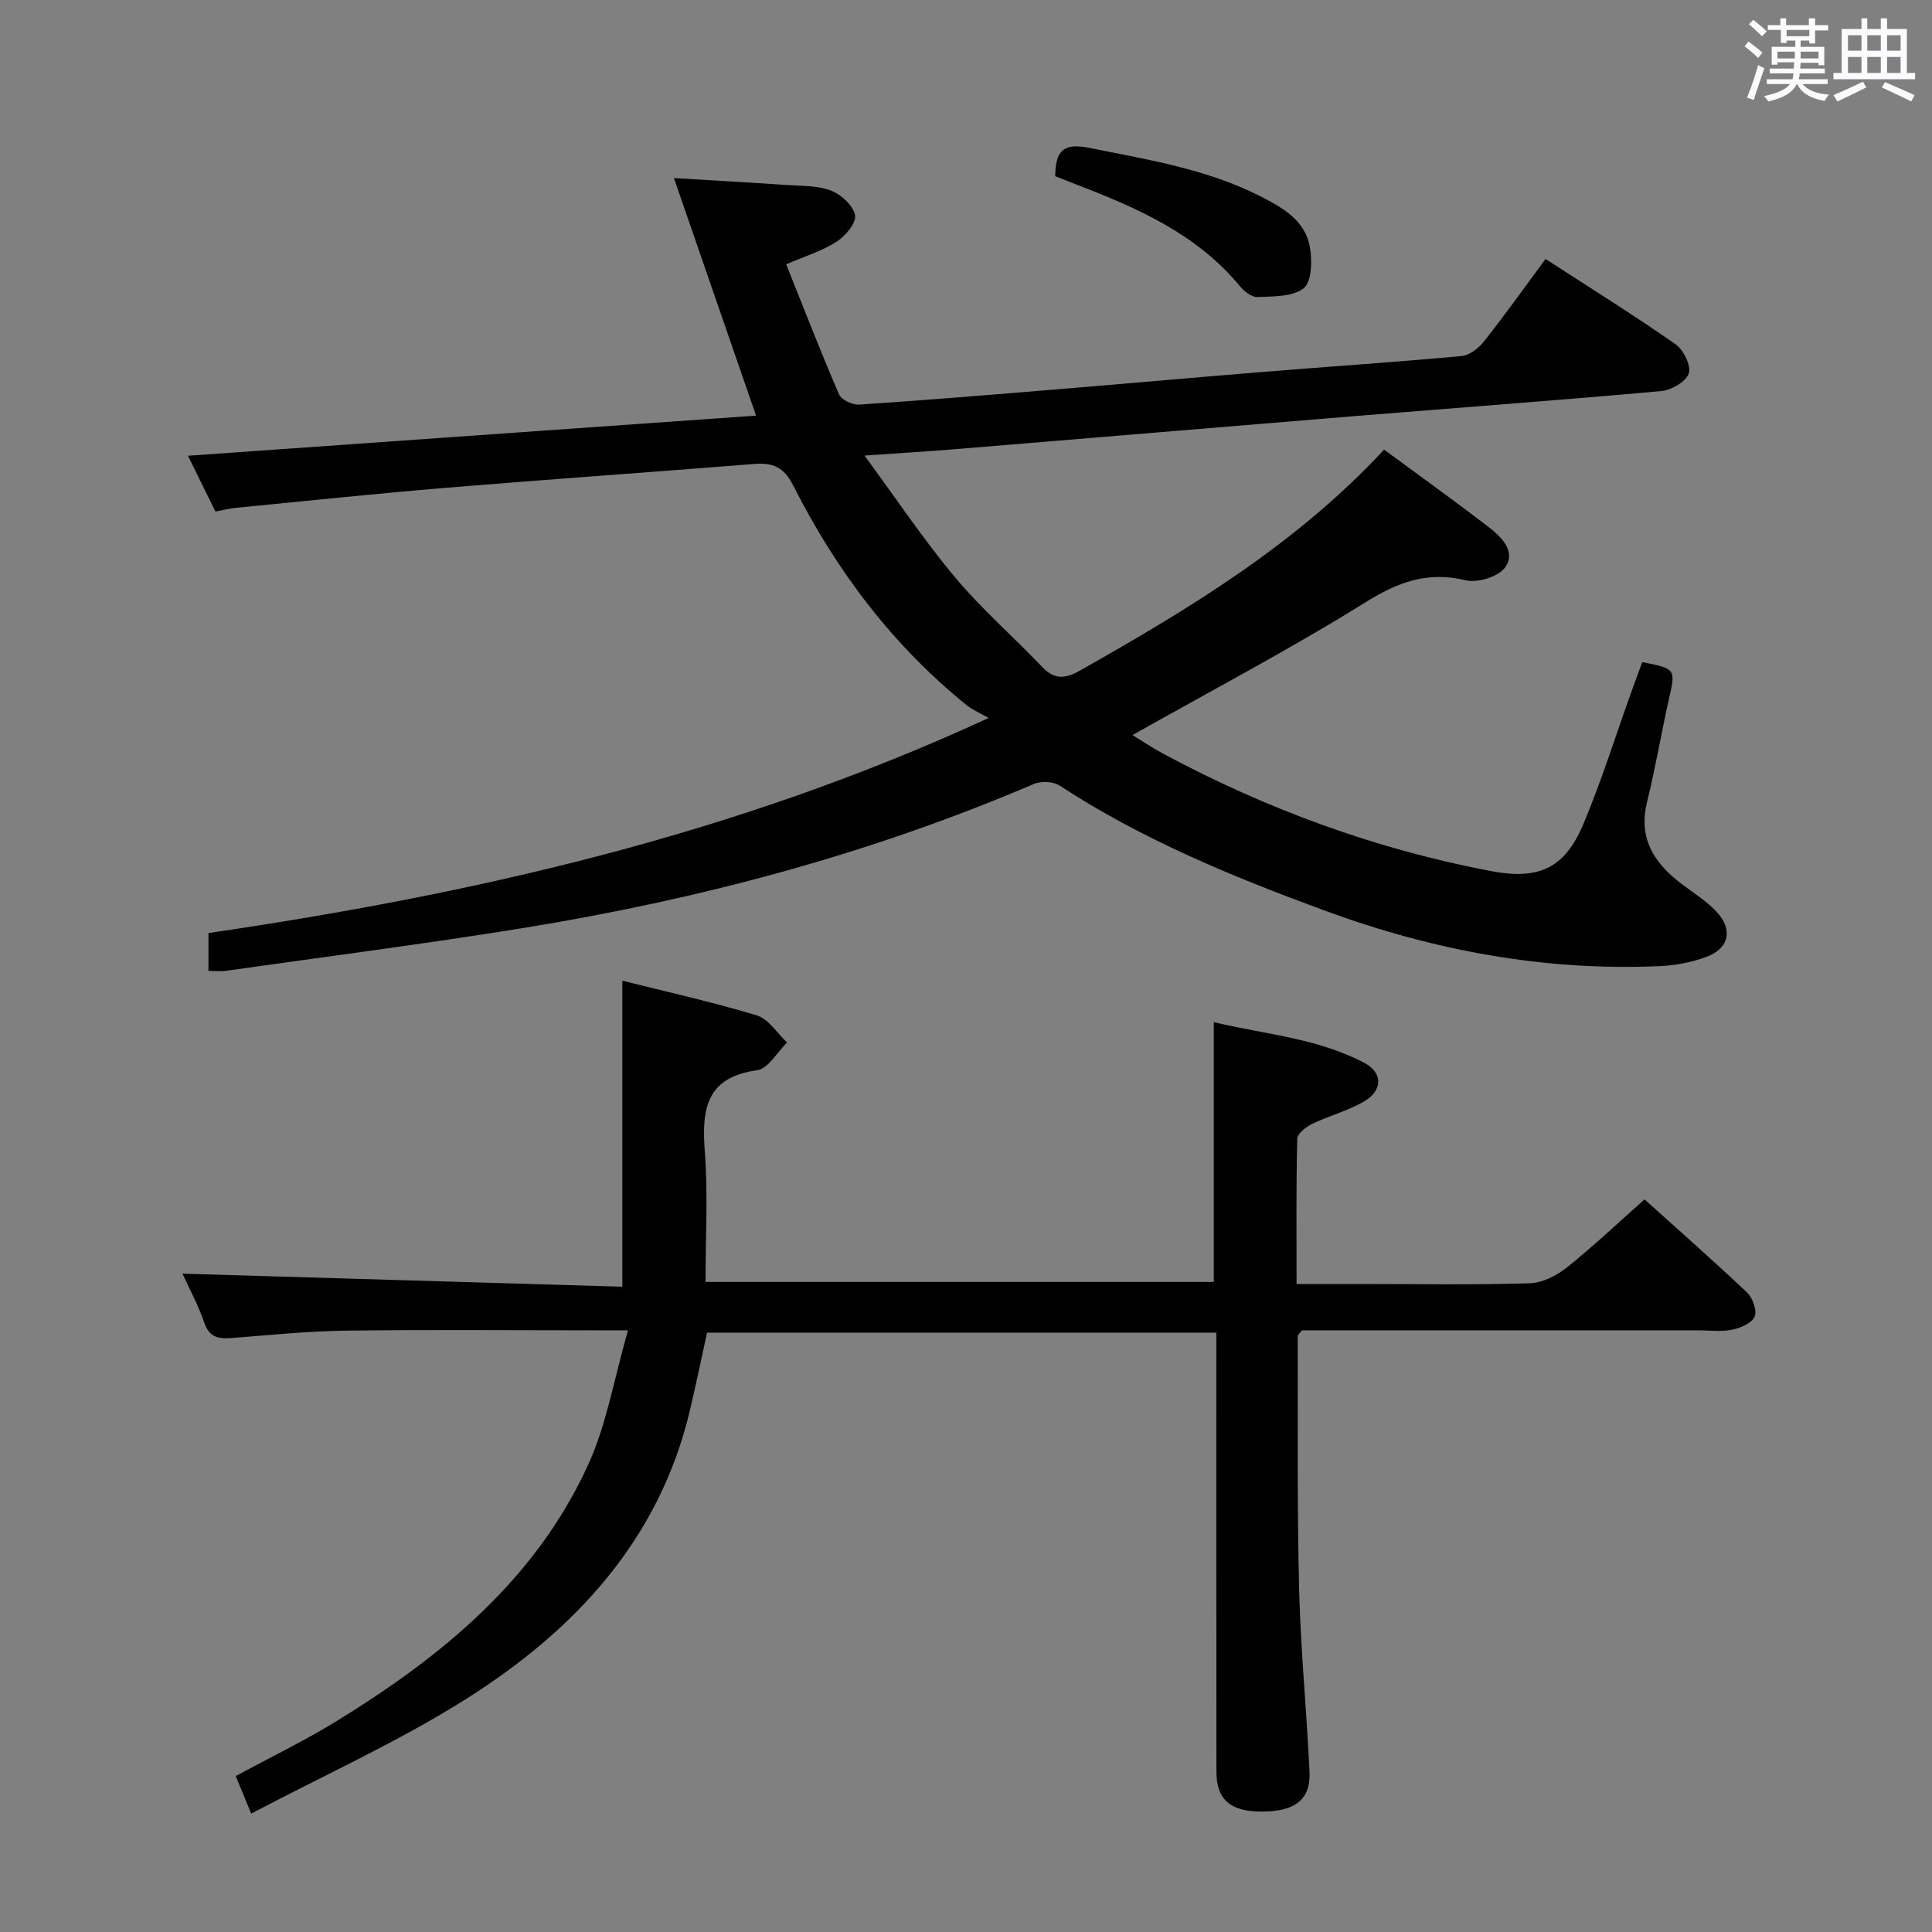 <svg enable-background="new 0 0 400 400" viewBox="0 0 400 400" xmlns="http://www.w3.org/2000/svg"><rect x="0" y="0" width="400" height="400" fill="#808080" stroke="none"/><path d="m361.2 9.6.8-1c.9.7 1.9 1.4 2.9 2.3l-.9 1.1c-1-1-2-1.8-2.8-2.4zm.5 10.6c.9-2.1 1.6-4.3 2.3-6.7.4.2.8.4 1.3.6-.7 2.1-1.5 4.3-2.2 6.6zm.4-15.2.9-.9c1 .8 2 1.6 2.8 2.4l-1 1c-.9-.9-1.8-1.7-2.7-2.5zm12.5-1.2h1.2v1.4h2.7v1.1h-2.7v2.7h-1.2v-.6h-1.8v1.3h4.9v3.8h-1.2v-.5h-3.7c0 .4-.1.9-.1 1.2h5.1v1h-5.2c0 .5-.1.9-.2 1.2h6v1h-5.2c1.1 1.3 2.9 2 5.5 2.2-.4.4-.7.8-.9 1.3-2.9-.5-4.8-1.6-5.7-3.5h-.1c-.8 1.7-2.7 2.9-5.9 3.6-.2-.4-.6-.8-.9-1.1 2.8-.6 4.6-1.4 5.4-2.5h-4.8v-1h5.3c.1-.3.2-.7.2-1.2h-4.9v-1h5c0-.4 0-.8.1-1.3h-3.5v.5h-1.2v-3.7h4.9v-1.3h-1.8v.5h-1.2v-2.7h-2.7v-1h2.6v-1.4h1.2v1.4h4.7v-1.4zm-6.6 8.3h3.6c0-.4 0-.9 0-1.4h-3.6zm1.9-4.6h4.7v-1.3h-4.7zm6.6 3.2h-3.7v1.4h3.7z" fill="#fbfafc"/><path d="m385.3 3.8h1.3v2.2h2.8v-2.2h1.3v2.2h4.1v9.1h1.7v1.3h-16.9v-1.3h1.7v-9.1h4.1v-2.2zm.4 13.1.7 1.2c-1.8.9-3.8 1.9-6 2.9-.2-.4-.5-.8-.8-1.3 2.3-1 4.3-1.9 6.1-2.8zm-3.1-6.4h2.8v-3.2h-2.8zm0 4.6h2.8v-3.3h-2.8zm4-4.6h2.8v-3.2h-2.8zm0 4.6h2.8v-3.3h-2.8zm3.7 1.9c2.1.9 4.1 1.8 6.1 2.7l-.7 1.3c-2.2-1.1-4.2-2-6.1-2.9zm3.2-9.7h-2.8v3.2h2.8v-3.1zm-2.8 7.8h2.8v-3.3h-2.8z" fill="#fbfafc"/><g fill="#010000"><path d="m156.53 86.05c-5.78-16.72-11.24-32.51-17-49.18 8.11.49 15.63.91 23.14 1.42 3.15.22 6.49.08 9.35 1.16 2.11.8 4.63 3.1 5.01 5.1.3 1.58-2 4.32-3.82 5.49-3.02 1.93-6.58 3.01-10.44 4.68 3.67 9.15 7.13 18.11 10.94 26.93.49 1.14 2.81 2.21 4.2 2.12 13.93-.93 27.84-2.08 41.76-3.23 14.07-1.16 28.13-2.43 42.21-3.57 13.58-1.1 27.18-2 40.75-3.26 1.65-.15 3.54-1.66 4.65-3.06 4.31-5.46 8.34-11.13 12.71-17.03 9.19 5.96 18.2 11.57 26.89 17.63 1.66 1.15 3.28 4.45 2.76 6.06-.55 1.7-3.6 3.47-5.69 3.66-21.36 1.92-42.74 3.49-64.11 5.23-27.17 2.22-54.33 4.52-81.49 6.75-5.91.49-11.82.84-19.37 1.37 6.68 9.07 12.28 17.48 18.72 25.17 5.53 6.61 12.11 12.33 18.07 18.59 2.52 2.65 4.72 2.5 7.76.79 22.65-12.8 44.86-26.18 63.03-45.78 7.35 5.42 14.64 10.63 21.73 16.1 2.63 2.03 5.69 5.08 3.28 8.34-1.42 1.91-5.66 3.2-8.11 2.61-7.91-1.91-14.01.36-20.79 4.58-15.5 9.66-31.72 18.17-48.2 27.47 2.08 1.27 4.18 2.69 6.4 3.88 21.36 11.45 43.88 19.72 67.72 24.26 9.95 1.9 15.33-.47 19.22-9.7 3.8-9.01 6.71-18.39 10.02-27.6.72-2.01 1.47-4.01 2.18-5.95 6.97 1.38 6.92 1.42 5.54 7.58-1.6 7.12-2.81 14.33-4.55 21.41-1.88 7.68 1.61 12.78 7.33 17.07 2.39 1.79 4.98 3.42 7.01 5.57 3.51 3.7 2.68 7.65-2.04 9.4-3.06 1.13-6.43 1.78-9.7 1.92-23.91 1.05-46.94-3.26-69.35-11.51-19.06-7.01-37.76-14.69-54.86-25.87-1.32-.87-3.85-.98-5.34-.34-33.92 14.52-69.3 23.91-105.63 29.81-20.48 3.32-41.07 5.96-61.61 8.87-1.1.16-2.24.02-3.65.02 0-2.61 0-4.9 0-7.83 54.83-8.05 108.85-20.23 161.53-44.53-1.97-1.13-3.39-1.71-4.54-2.64-15.41-12.45-27.05-27.95-35.93-45.51-1.96-3.87-4.27-4.75-8.12-4.44-21.21 1.7-42.43 3.17-63.63 4.92-14.56 1.21-29.1 2.74-43.64 4.16-1.3.13-2.58.46-4.23.77-1.88-3.81-3.75-7.62-5.68-11.55 39.24-2.78 77.99-5.52 117.61-8.31z"/><path d="m128.85 266.4c0-21.72 0-42.27 0-63.36 9.06 2.28 18.56 4.38 27.84 7.19 2.43.74 4.2 3.68 6.27 5.61-2.06 1.99-3.92 5.42-6.21 5.74-10.7 1.48-11.48 8.2-10.82 16.94.66 8.78.14 17.64.14 26.89h105.23c0-17.6 0-35.29 0-53.79 10.47 2.53 21.43 3.27 31.21 8.46 3.77 2 3.8 5.61.05 7.87-3.36 2.02-7.33 3.02-10.9 4.74-1.27.61-3.05 2.01-3.08 3.08-.24 9.79-.14 19.59-.14 30.07h13.29c11.67 0 23.34.2 34.99-.15 2.62-.08 5.57-1.59 7.69-3.28 5.44-4.34 10.5-9.15 16.07-14.09 6.47 5.83 13.95 12.41 21.19 19.24 1.18 1.11 2.14 3.74 1.62 5.01-.56 1.35-2.91 2.37-4.65 2.73-2.24.46-4.64.13-6.98.13-25.5 0-50.99 0-76.49 0-1.97 0-3.95 0-5.61 0-.51.68-.88.94-.88 1.2.05 17.48-.14 34.96.29 52.42.31 12.62 1.58 25.22 2.15 37.83.26 5.72-3.03 8.19-9.91 8.19-6.46 0-9.35-2.47-9.36-8.22-.03-28.16-.02-56.33-.02-84.49 0-1.99 0-3.98 0-6.45-35.14 0-70.02 0-105.44 0-1.13 5.15-2.26 10.61-3.54 16.04-6.39 27.02-23.98 45.7-46.5 59.9-13.97 8.8-29.18 15.64-44.34 23.64-1.41-3.42-2.26-5.49-3.2-7.78 7.09-3.84 14.24-7.29 20.97-11.43 21.7-13.35 41.13-29.23 51.99-53.02 3.85-8.43 5.39-17.9 8.25-27.83-3.46 0-5.26 0-7.06 0-17.16 0-34.33-.16-51.49.07-7.79.1-15.57.91-23.35 1.51-2.7.21-4.72.04-5.81-3.12-1.28-3.74-3.2-7.26-4.53-10.19 30.23.89 60.53 1.79 91.07 2.7z"/><path d="m218.47 36.48c.08-5.35 1.7-6.93 7.05-5.86 12.21 2.44 24.5 4.4 35.73 10.17 4.48 2.3 9.02 4.97 9.95 10.37.48 2.8.4 7.16-1.27 8.5-2.27 1.82-6.31 1.69-9.61 1.84-1.21.05-2.78-1.24-3.68-2.33-8.96-10.81-21.27-16.16-33.9-21.01-1.39-.53-2.75-1.09-4.27-1.68z"/></g></svg>